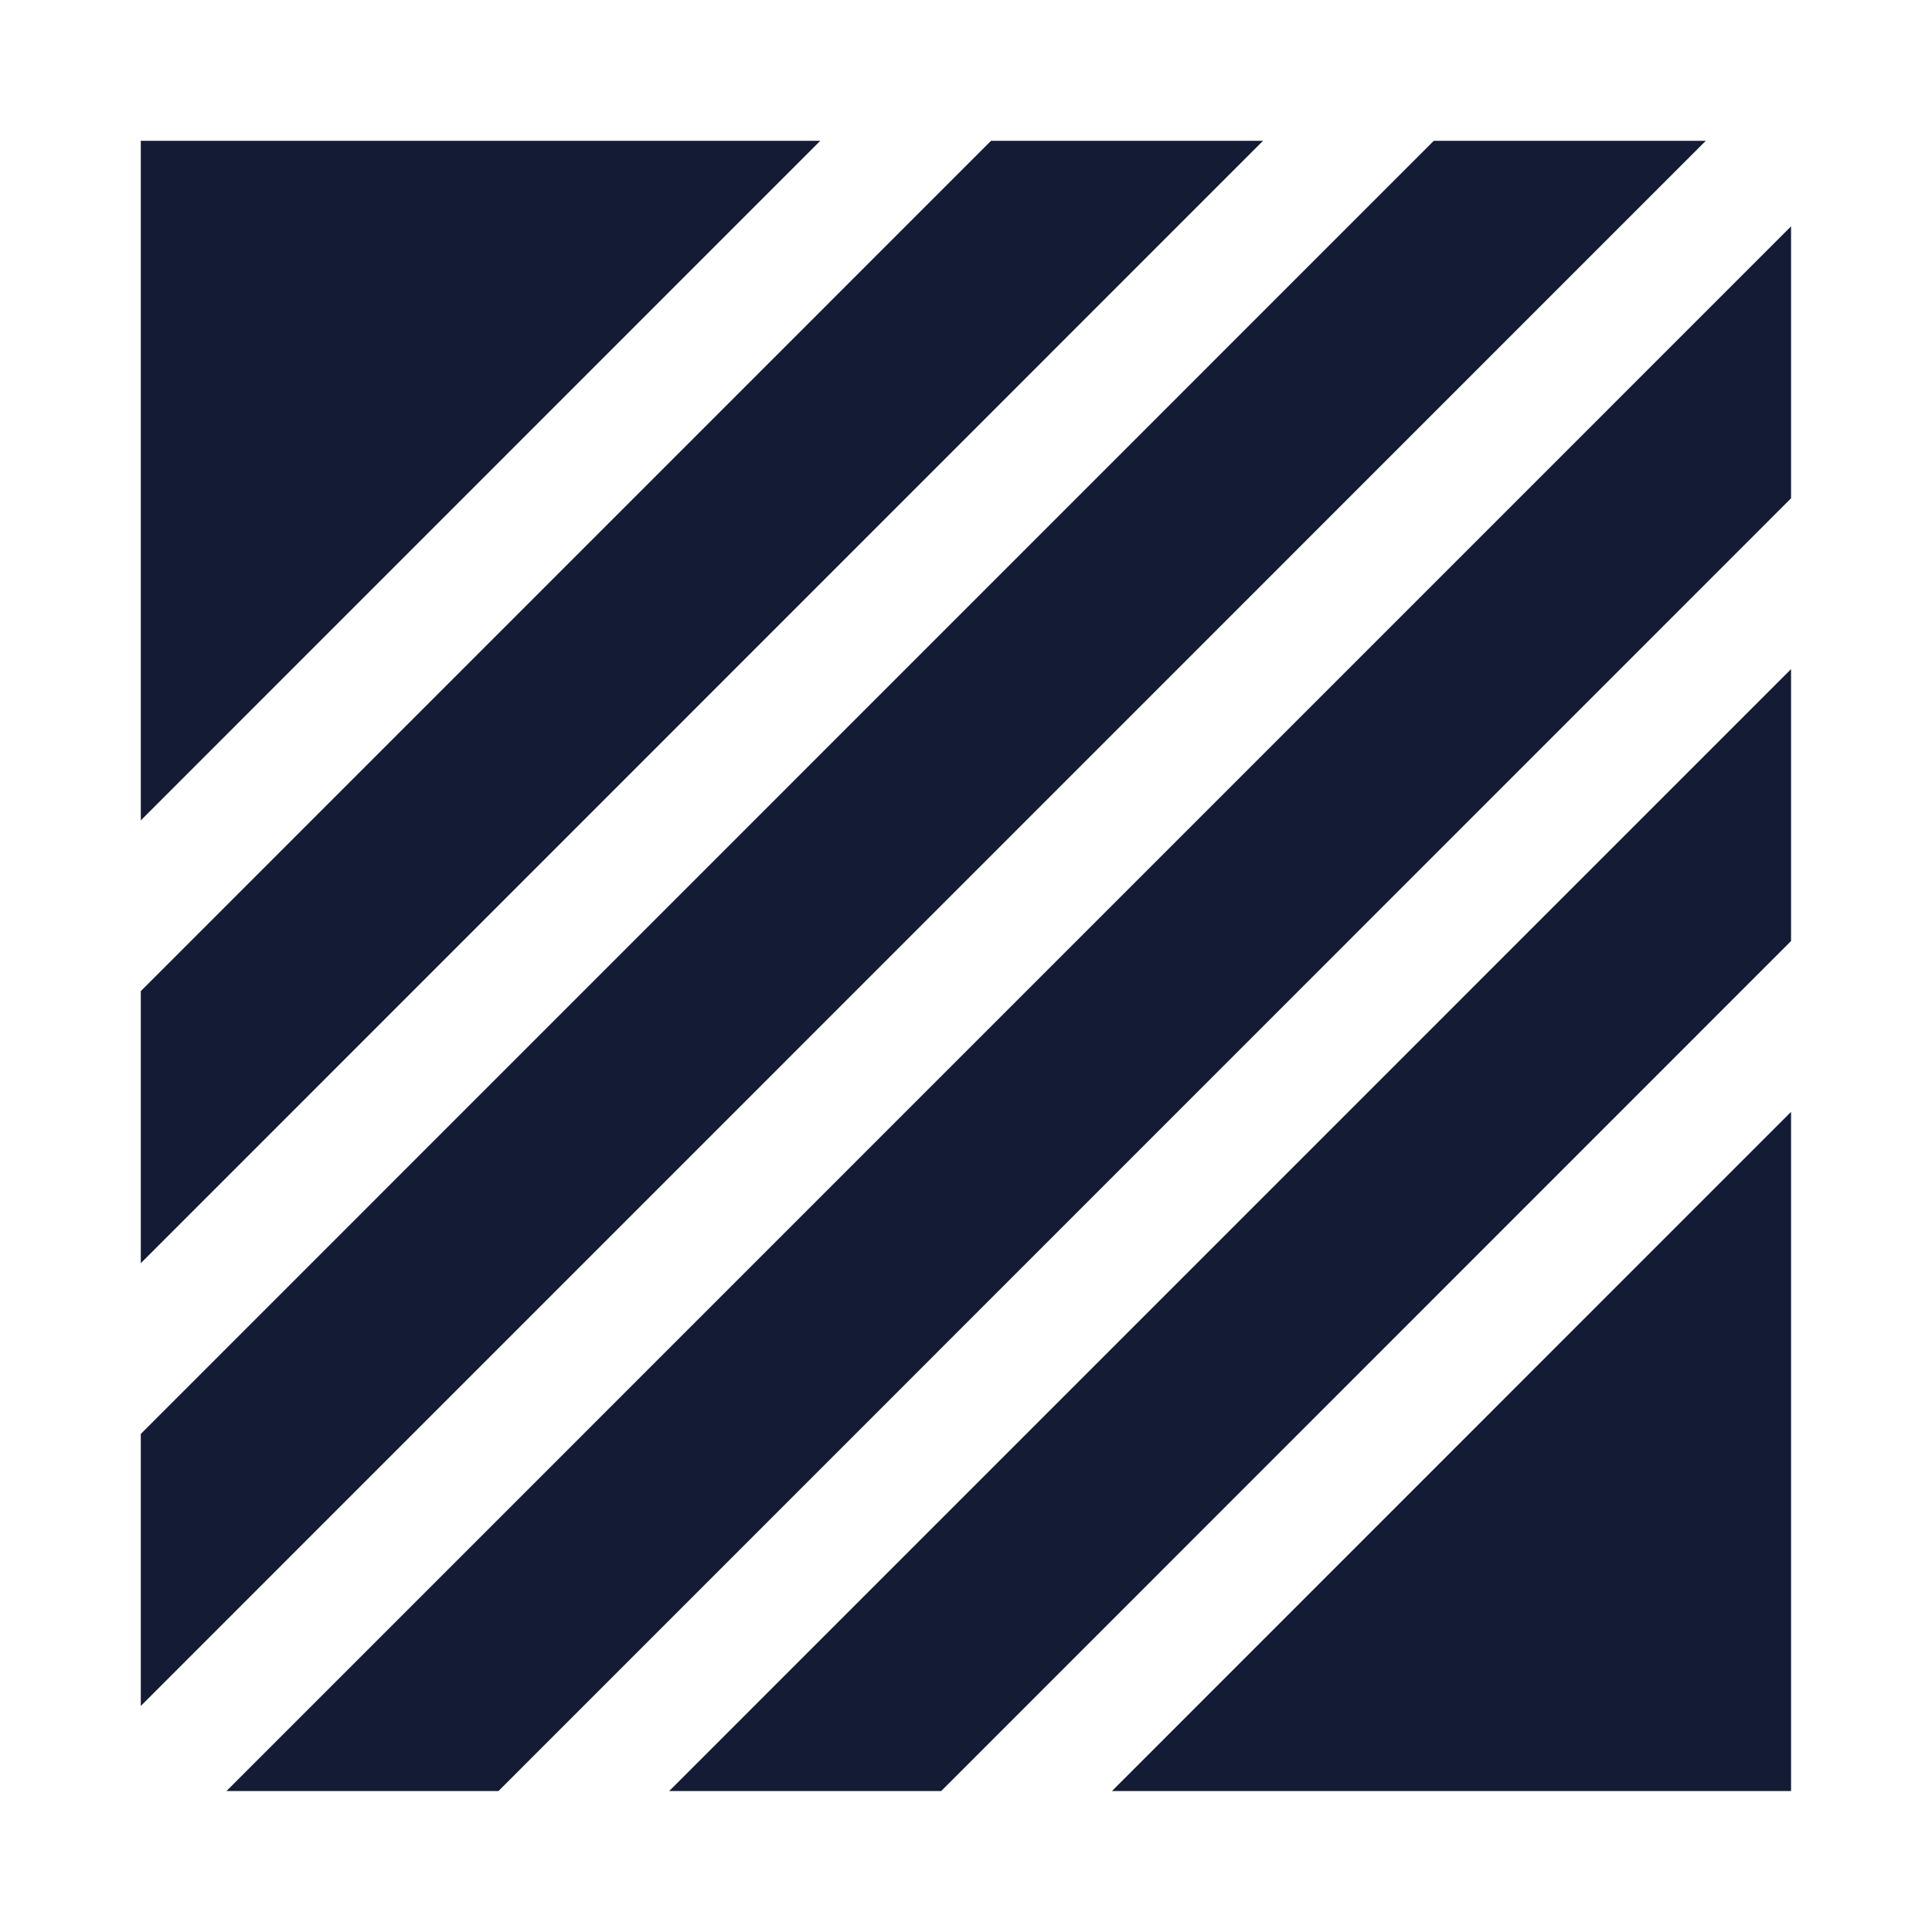 <svg width="24" height="24" viewBox="0 0 24 24" fill="none" xmlns="http://www.w3.org/2000/svg">
<path fill-rule="evenodd" clip-rule="evenodd" d="M10.19 1.749H1.749V10.191L10.19 1.749ZM1.749 12.312V15.692L15.69 1.749H12.311L1.749 12.312ZM17.811 1.749L1.749 17.813V21.192L21.19 1.749H17.811ZM22.249 2.812L2.813 22.249H6.192L22.249 6.19V2.812ZM22.249 8.312L8.313 22.249H11.692L22.249 11.69V8.312ZM22.249 13.812L13.813 22.249H22.249V13.812Z" fill="#141B34"/>
</svg>
